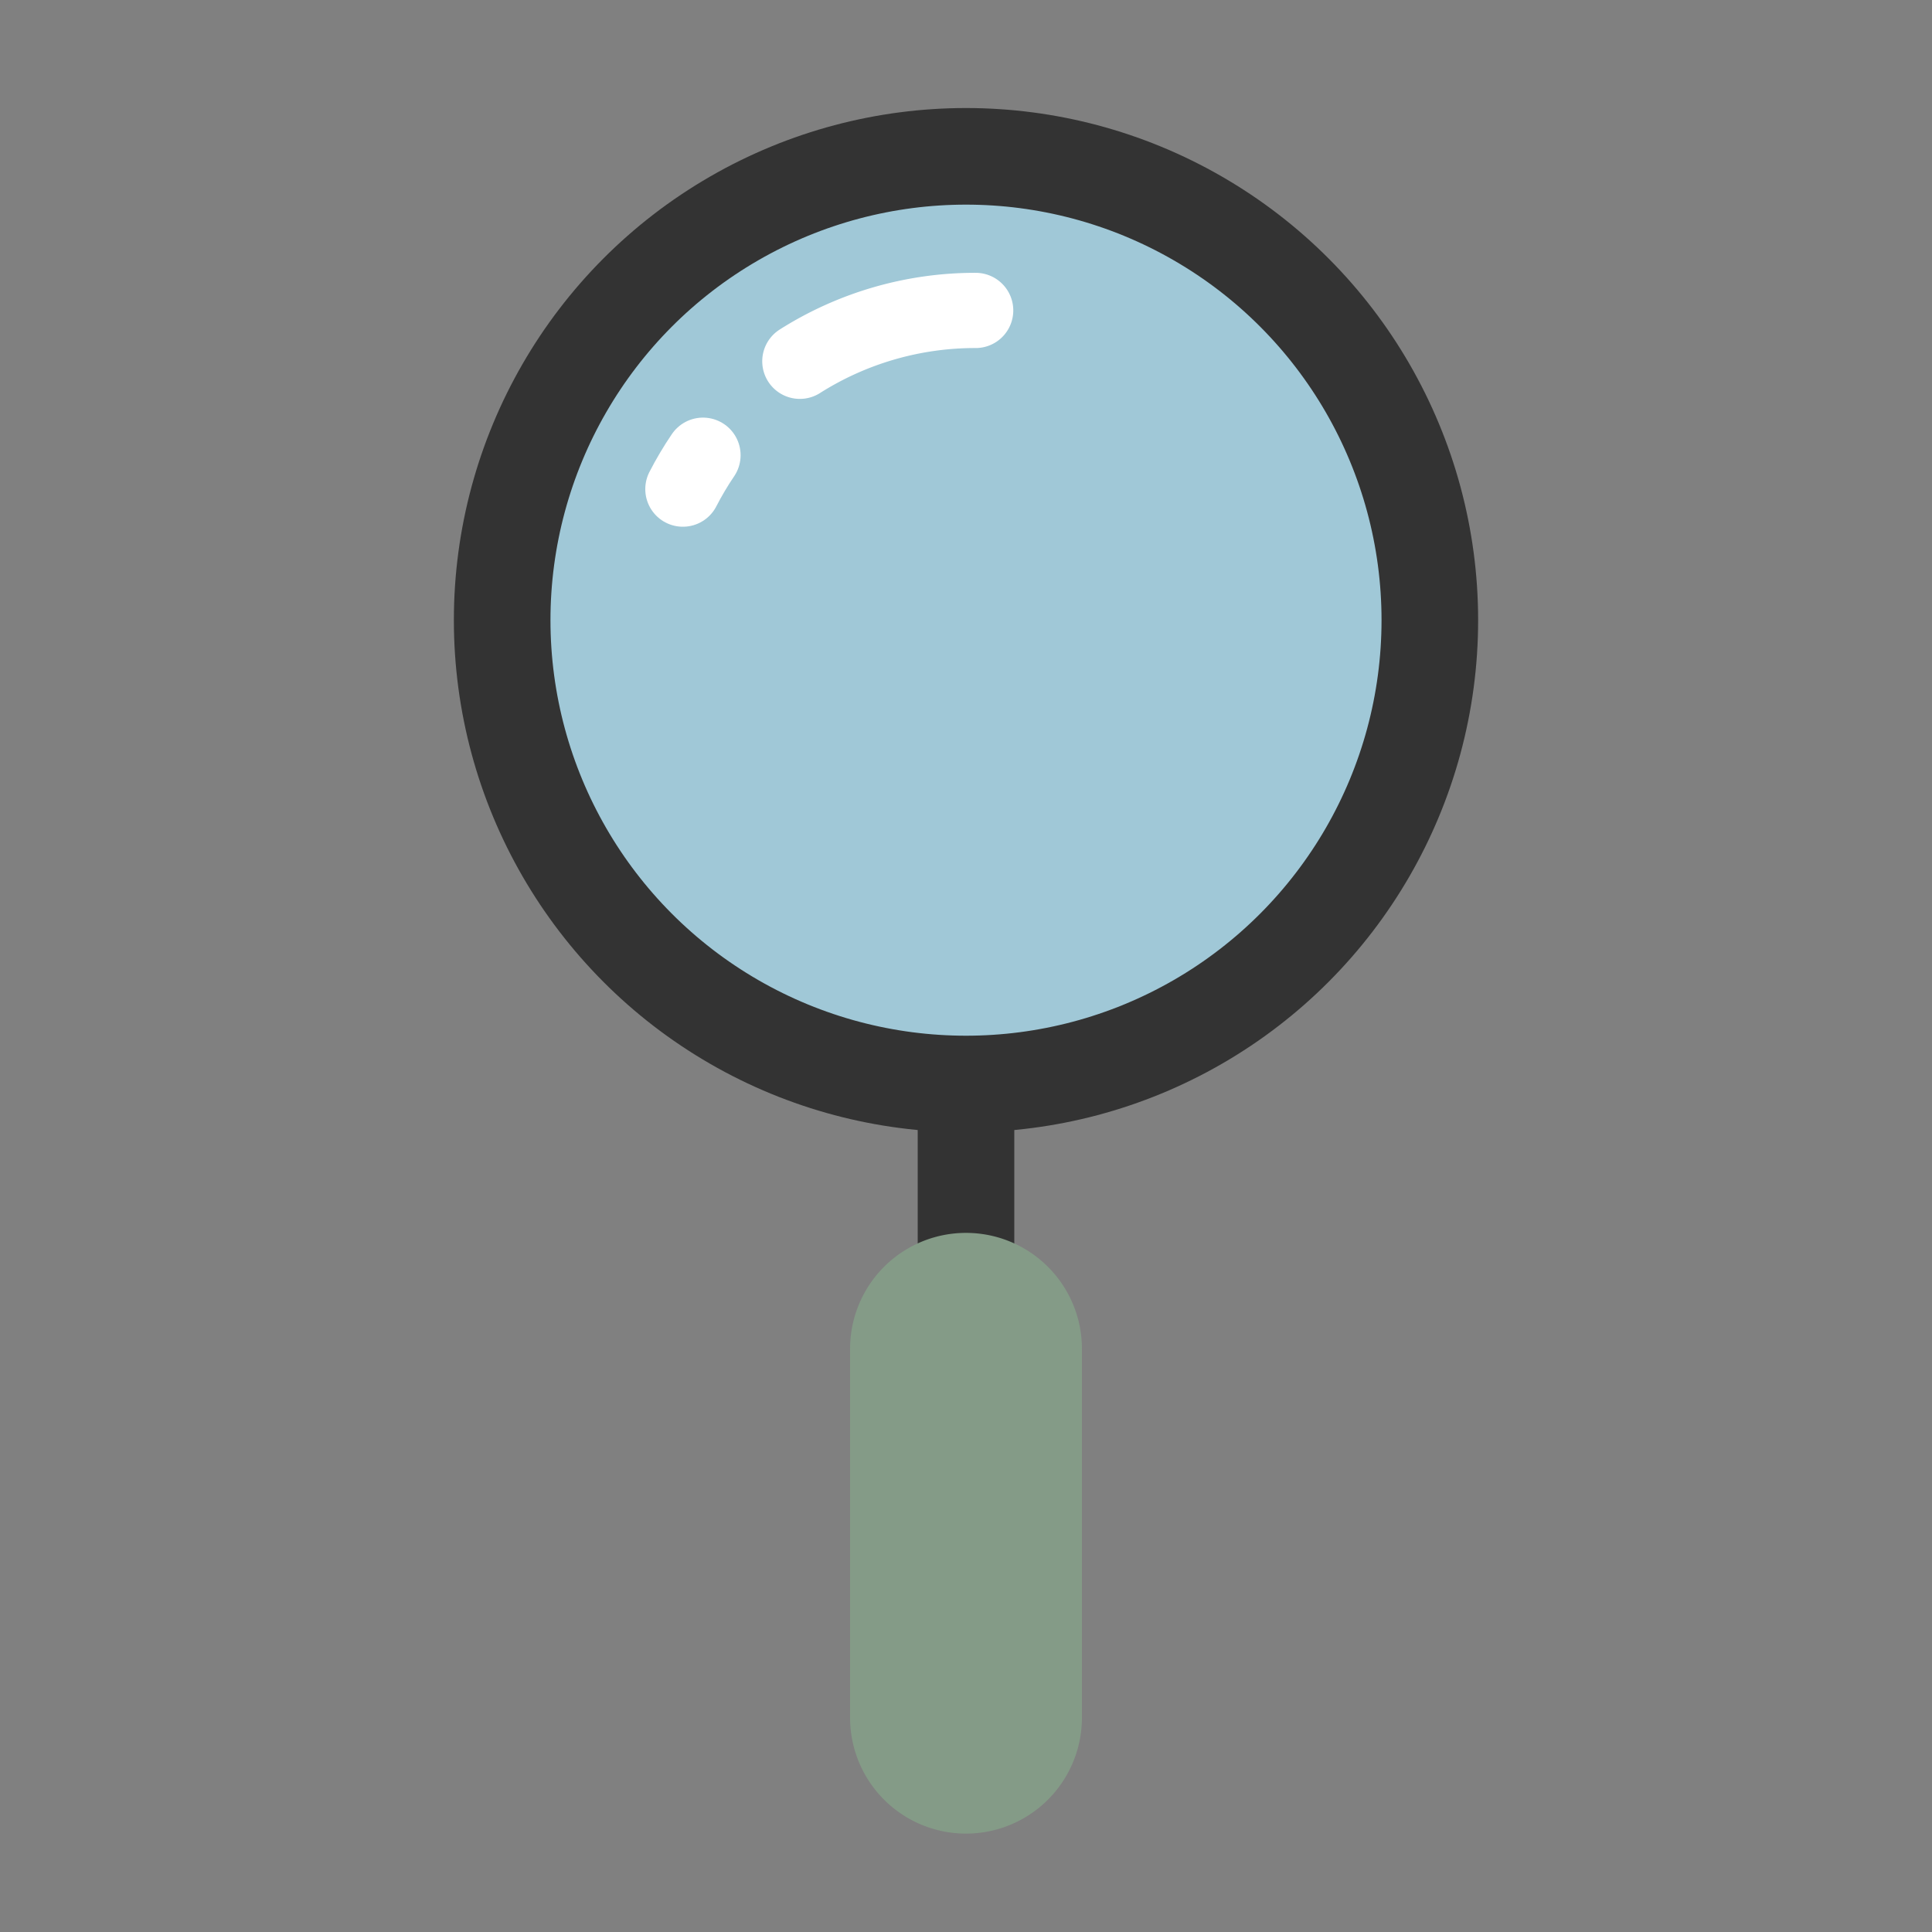 <?xml version="1.0"?>
<svg version="1.1" id="圖層_1" xmlns="http://www.w3.org/2000/svg" x="0" y="0" viewBox="0 0 100 100" xml:space="preserve"><rect x="0" y="0" width="100" height="100" fill="#808080" stroke="none"/><path fill="none" stroke="#333" stroke-width="5" stroke-linecap="round" stroke-linejoin="round" stroke-miterlimit="10" d="M50 44.429v32.13"/><g><path d="M50 94.907a6 6 0 0 1-6-6V69.814a6 6 0 0 1 12 0v19.093a6 6 0 0 1-6 6z" fill="#849b87"/></g><circle cx="50" cy="32.1" r="24.008" fill="#a0c8d7" stroke="#333" stroke-width="5" stroke-linejoin="round" stroke-miterlimit="10"/><path d="M41.4 18.7a16.95 16.95 0 0 1 9.1-2.632" fill="none" stroke="#fff" stroke-width="3.893" stroke-linecap="round" stroke-linejoin="round" stroke-miterlimit="10"/><path d="M35.346 25.317c.312-.607.66-1.193 1.041-1.755" fill="none" stroke="#fff" stroke-width="3.893" stroke-linecap="round" stroke-linejoin="round" stroke-miterlimit="10"/></svg>